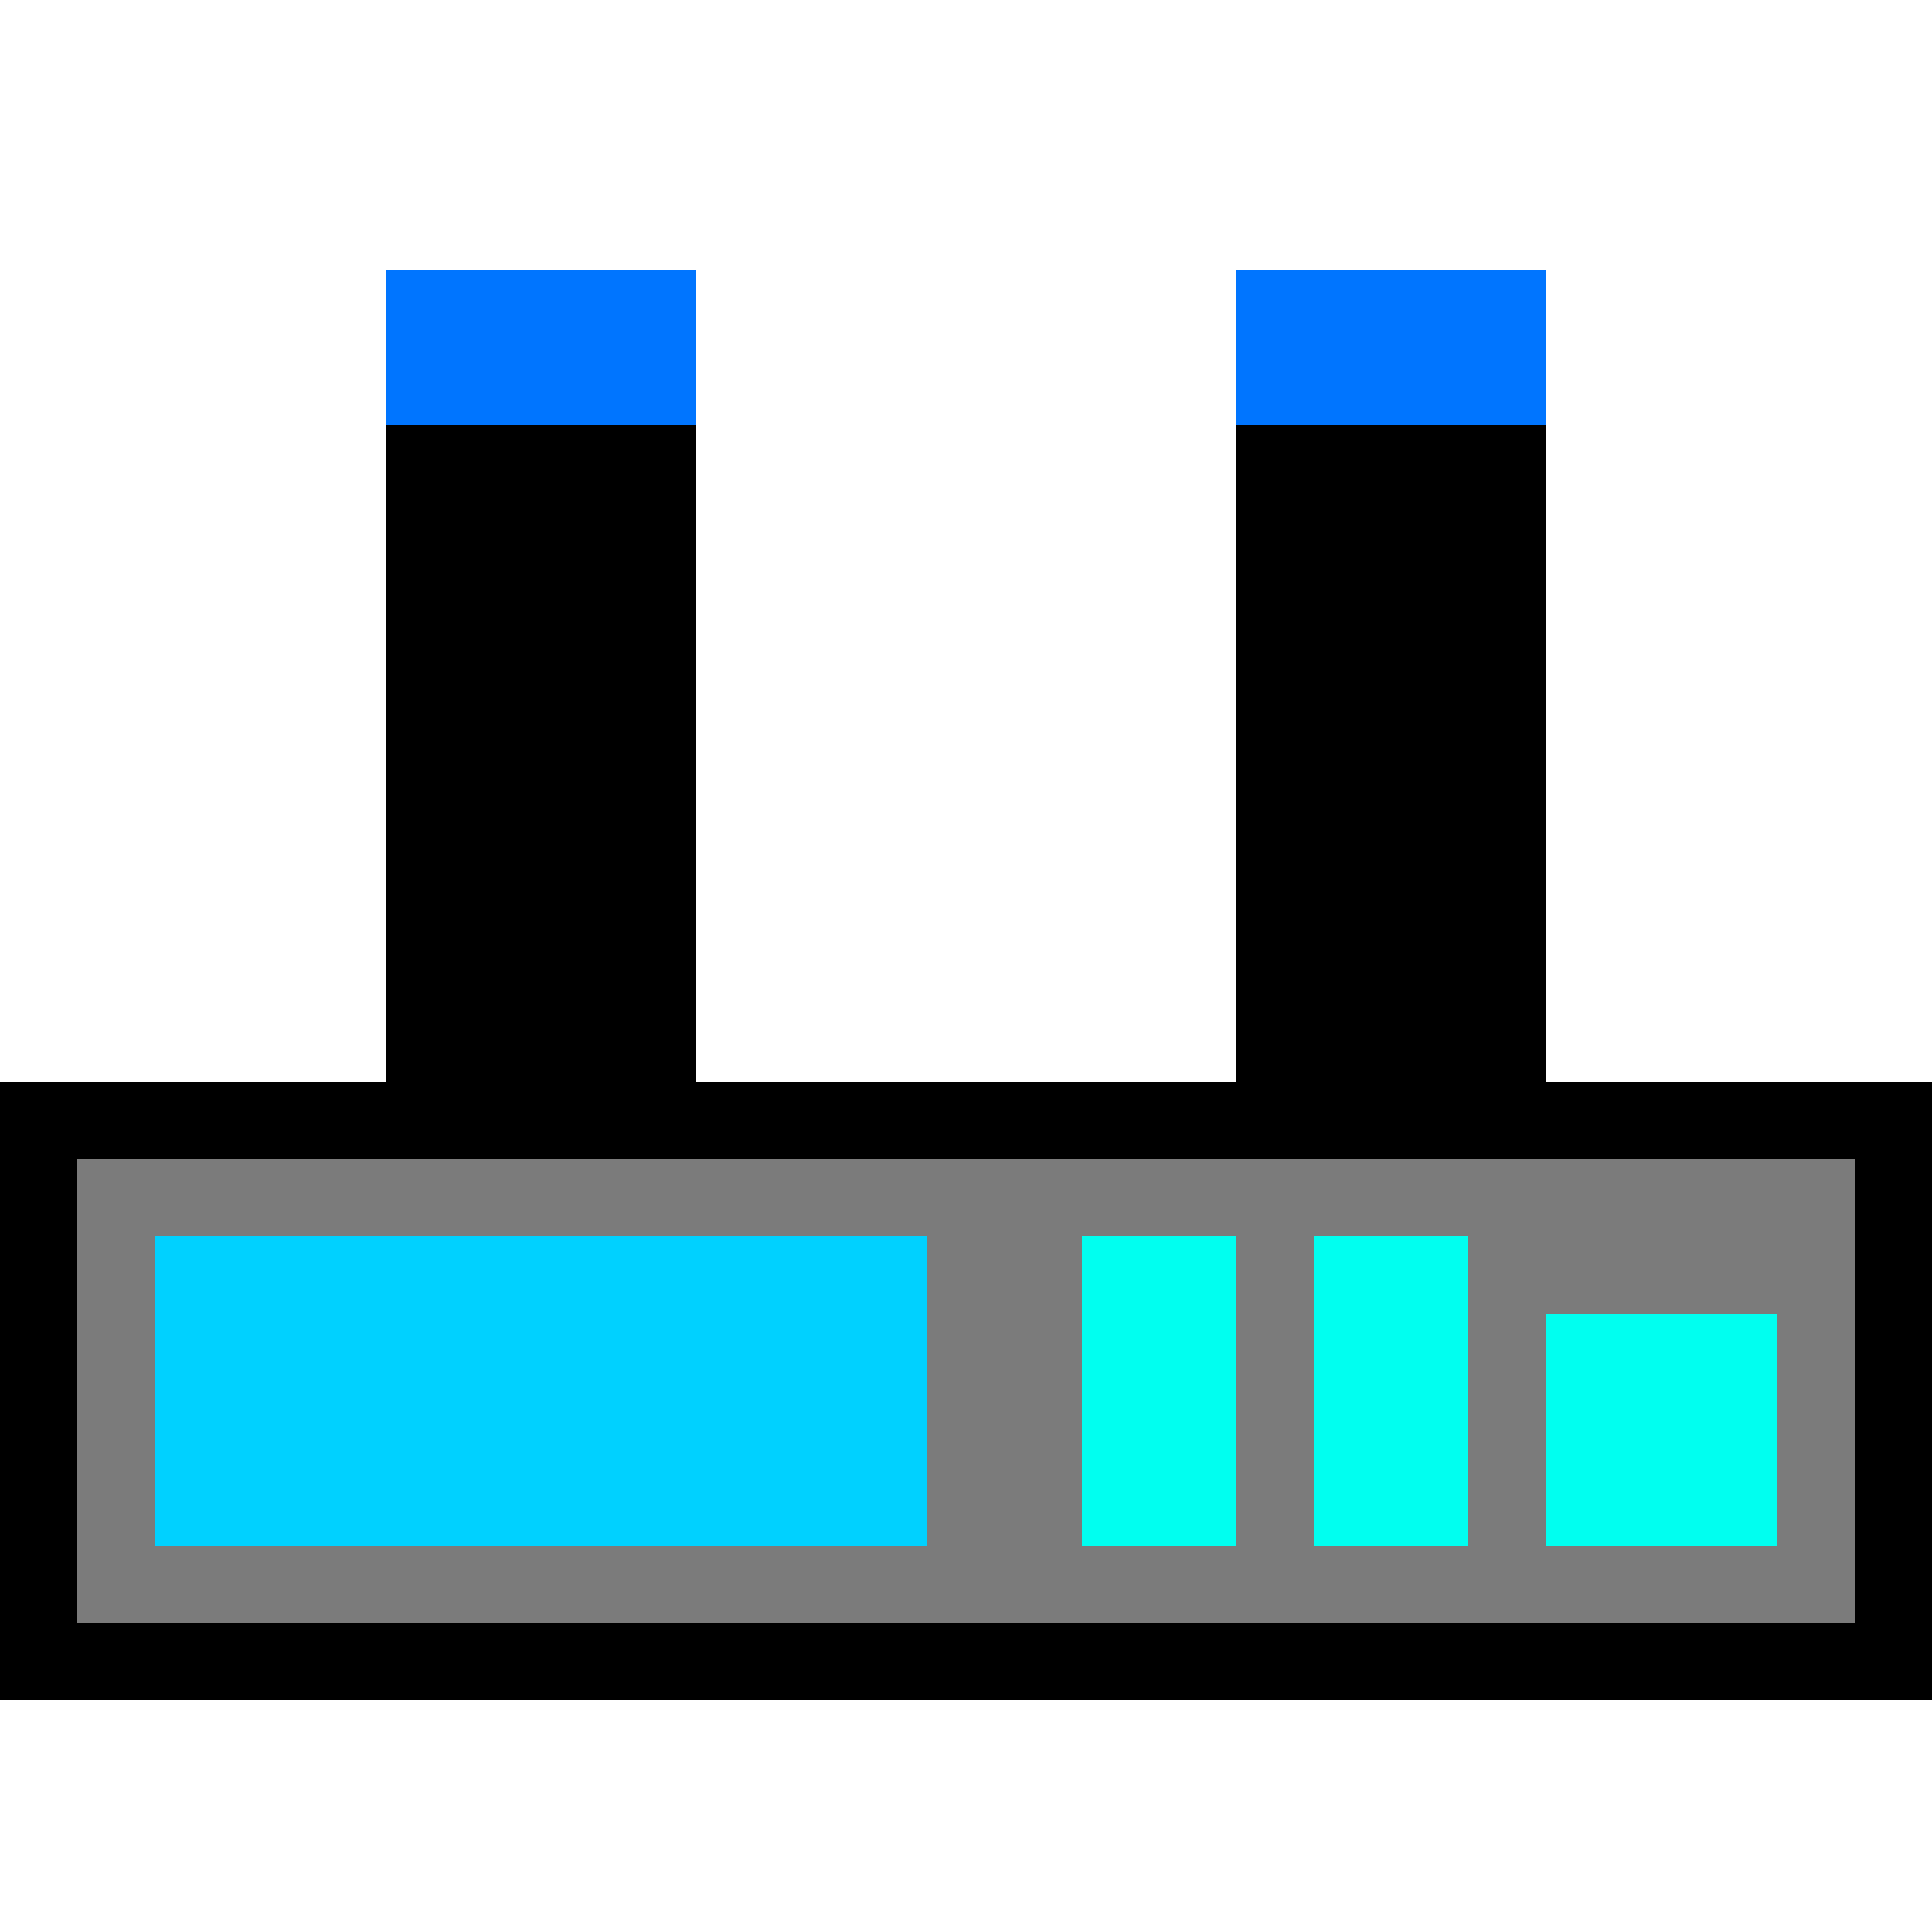 <svg width="25" height="25" viewBox="0 0 25 25" fill="none" xmlns="http://www.w3.org/2000/svg">
<rect x="0.5" y="14.5" width="24" height="7" fill="#7B7B7B" stroke="black"/>
<line x1="7" y1="5" x2="7" y2="14" stroke="black" stroke-width="4"/>
<line x1="18" y1="5" x2="18" y2="14" stroke="black" stroke-width="4"/>
<path d="M16 4.5H20M5 4.5H9" stroke="#0075FF" stroke-width="2"/>
<rect x="2" y="16" width="10" height="4" fill="#00D1FF"/>
<rect x="14" y="16" width="2" height="4" fill="#00FFF0"/>
<rect x="14" y="16" width="2" height="4" fill="#00FFF0"/>
<rect x="14" y="16" width="2" height="4" fill="#00FFF0"/>
<rect x="20" y="17" width="3" height="3" fill="#0029FF"/>
<rect x="20" y="17" width="3" height="3" fill="#00FFF0"/>
<rect x="20" y="17" width="3" height="3" fill="#00FFF0"/>
<rect x="17" y="16" width="2" height="4" fill="#00FFF0"/>
<rect x="17" y="16" width="2" height="4" fill="#00FFF0"/>
<rect x="17" y="16" width="2" height="4" fill="#00FFF0"/>
</svg>
